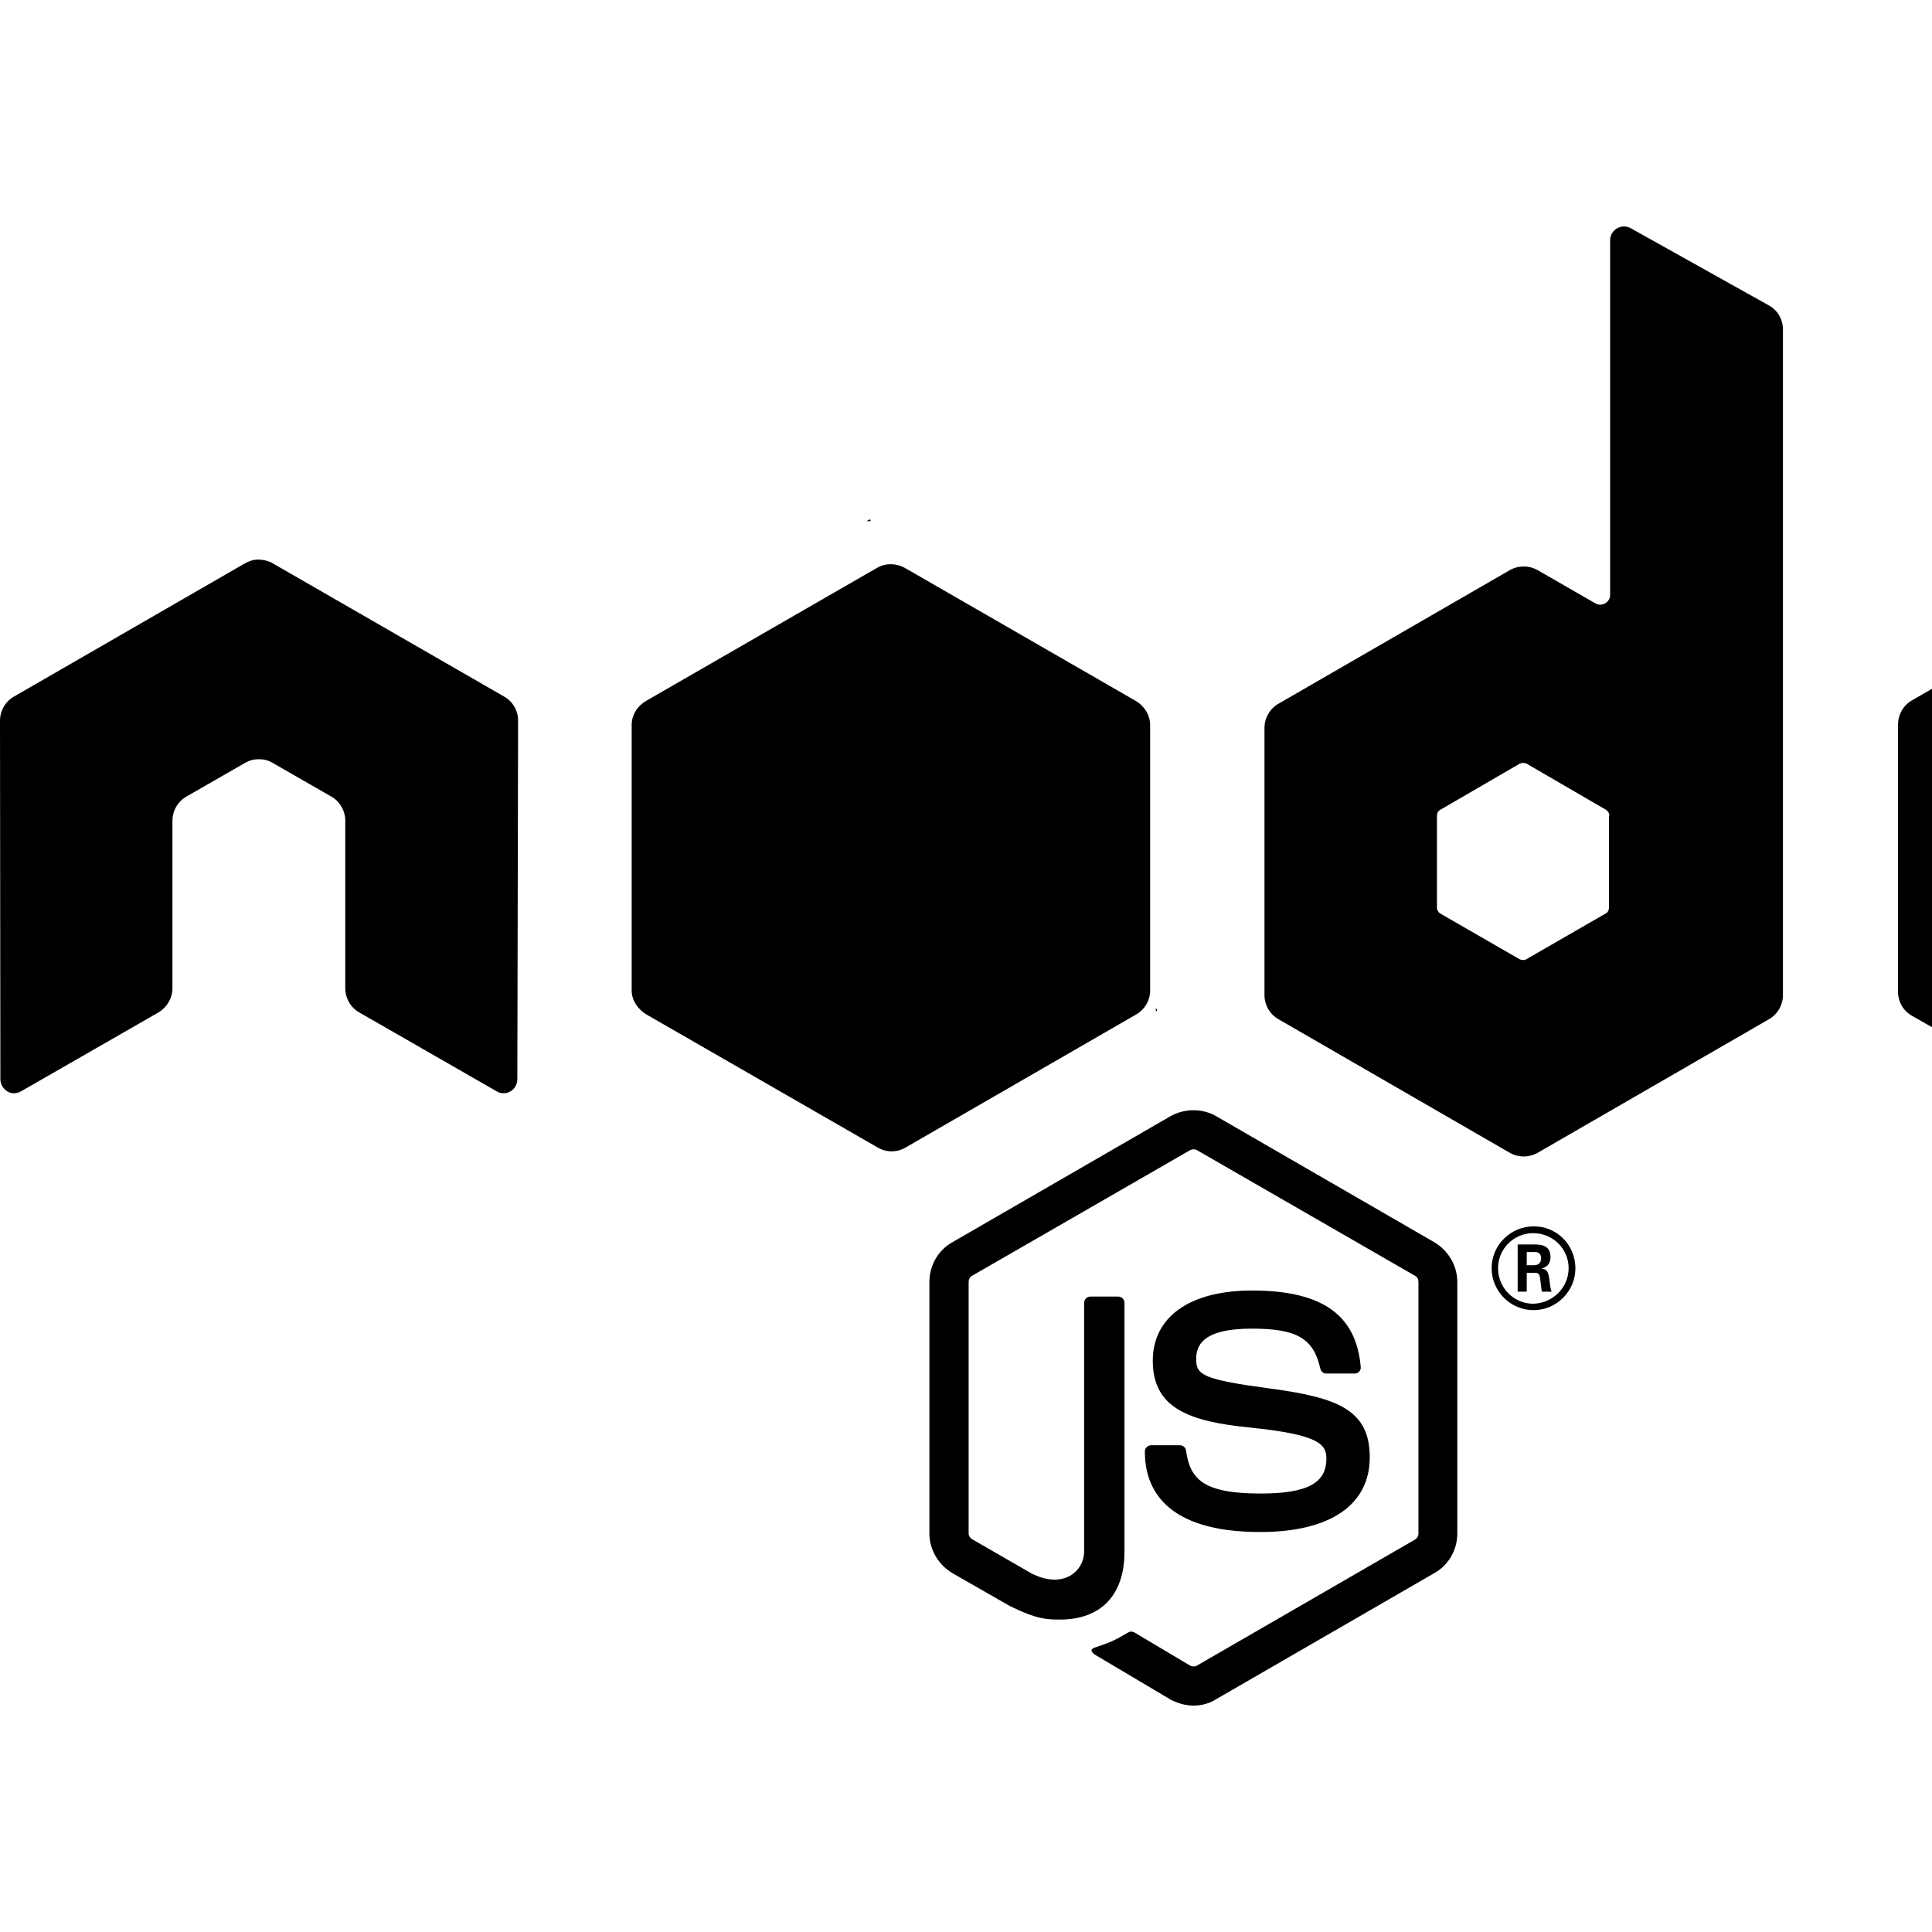 <svg xmlns="http://www.w3.org/2000/svg" version="1.1" viewBox="0 0 512 512" fill="currentColor"><path fill="currentColor" d="M316.3 452c-2.1 0-4.2-.6-6.1-1.6L291 439c-2.9-1.6-1.5-2.2-.5-2.5c3.8-1.3 4.6-1.6 8.7-4c.4-.2 1-.1 1.4.1l14.8 8.8c.5.3 1.3.3 1.8 0L375 408c.5-.3.9-.9.9-1.6v-66.7c0-.7-.3-1.3-.9-1.6l-57.8-33.3c-.5-.3-1.2-.3-1.8 0l-57.8 33.3c-.6.3-.9 1-.9 1.6v66.7c0 .6.4 1.2.9 1.5l15.8 9.1c8.6 4.3 13.9-.8 13.9-5.8v-65.9c0-.9.7-1.7 1.7-1.7h7.3c.9 0 1.7.7 1.7 1.7v65.9c0 11.5-6.2 18-17.1 18c-3.3 0-6 0-13.3-3.6l-15.2-8.7c-3.7-2.2-6.1-6.2-6.1-10.5v-66.7c0-4.3 2.3-8.4 6.1-10.5l57.8-33.4c3.7-2.1 8.5-2.1 12.1 0l57.8 33.4c3.7 2.2 6.1 6.2 6.1 10.5v66.7c0 4.3-2.3 8.4-6.1 10.5l-57.8 33.4c-1.7 1.1-3.8 1.7-6 1.7m46.7-65.8c0-12.5-8.4-15.8-26.2-18.2c-18-2.4-19.8-3.6-19.8-7.8c0-3.5 1.5-8.1 14.8-8.1c11.9 0 16.3 2.6 18.1 10.6c.2.8.8 1.3 1.6 1.3h7.5c.5 0 .9-.2 1.2-.5c.3-.4.5-.8.4-1.3c-1.2-13.8-10.3-20.2-28.8-20.2c-16.5 0-26.3 7-26.3 18.6c0 12.7 9.8 16.1 25.6 17.7c18.9 1.9 20.4 4.6 20.4 8.3c0 6.5-5.2 9.2-17.4 9.2c-15.3 0-18.7-3.8-19.8-11.4c-.1-.8-.8-1.4-1.7-1.4h-7.5c-.9 0-1.7.7-1.7 1.7c0 9.7 5.3 21.3 30.6 21.3c18.5 0 29-7.2 29-19.8m54.5-50.1c0 6.1-5 11.1-11.1 11.1s-11.1-5-11.1-11.1c0-6.3 5.2-11.1 11.1-11.1c6-.1 11.1 4.8 11.1 11.1m-1.8 0c0-5.2-4.2-9.3-9.4-9.3c-5.1 0-9.3 4.1-9.3 9.3c0 5.2 4.2 9.4 9.3 9.4c5.2-.1 9.4-4.3 9.4-9.4m-4.5 6.2h-2.6c-.1-.6-.5-3.8-.5-3.9c-.2-.7-.4-1.1-1.3-1.1h-2.2v5h-2.4v-12.5h4.3c1.5 0 4.4 0 4.4 3.3c0 2.3-1.5 2.8-2.4 3.1c1.7.1 1.8 1.2 2.1 2.8c.1 1 .3 2.7.6 3.3m-2.8-8.8c0-1.7-1.2-1.7-1.8-1.7h-2v3.5h1.9c1.6 0 1.9-1.1 1.9-1.8M137.3 191c0-2.7-1.4-5.1-3.7-6.4l-61.3-35.3c-1-.6-2.2-.9-3.4-1h-.6c-1.2 0-2.3.4-3.4 1L3.7 184.6C1.4 185.9 0 188.4 0 191l.1 95c0 1.3.7 2.5 1.8 3.2c1.1.7 2.5.7 3.7 0L42 268.3c2.3-1.4 3.7-3.8 3.7-6.4v-44.4c0-2.6 1.4-5.1 3.7-6.4l15.5-8.9c1.2-.7 2.4-1 3.7-1c1.3 0 2.6.3 3.7 1l15.5 8.9c2.3 1.3 3.7 3.8 3.7 6.4v44.4c0 2.6 1.4 5.1 3.7 6.4l36.4 20.9c1.1.7 2.6.7 3.7 0c1.1-.6 1.8-1.9 1.8-3.2zM472.5 87.3v176.4c0 2.6-1.4 5.1-3.7 6.4l-61.3 35.4c-2.3 1.3-5.1 1.3-7.4 0l-61.3-35.4c-2.3-1.3-3.7-3.8-3.7-6.4v-70.8c0-2.6 1.4-5.1 3.7-6.4l61.3-35.4c2.3-1.3 5.1-1.3 7.4 0l15.3 8.8c1.7 1 3.9-.3 3.9-2.2v-94c0-2.8 3-4.6 5.5-3.2l36.5 20.4c2.3 1.2 3.8 3.7 3.8 6.4m-46 128.9c0-.7-.4-1.3-.9-1.6l-21-12.2c-.6-.3-1.3-.3-1.9 0l-21 12.2c-.6.3-.9.9-.9 1.6v24.3c0 .7.4 1.3.9 1.6l21 12.1c.6.3 1.3.3 1.8 0l21-12.1c.6-.3.9-.9.9-1.6v-24.3zm209.8-.7c2.3-1.3 3.7-3.8 3.7-6.4V192c0-2.6-1.4-5.1-3.7-6.4l-60.9-35.4c-2.3-1.3-5.1-1.3-7.4 0l-61.3 35.4c-2.3 1.3-3.7 3.8-3.7 6.4v70.8c0 2.7 1.4 5.1 3.7 6.4l60.9 34.7c2.2 1.3 5 1.3 7.3 0l36.8-20.5c2.5-1.4 2.5-5 0-6.4L550 241.6c-1.2-.7-1.9-1.9-1.9-3.2v-22.2c0-1.3.7-2.5 1.9-3.2l19.2-11.1c1.1-.7 2.6-.7 3.7 0l19.2 11.1c1.1.7 1.9 1.9 1.9 3.2v17.4c0 2.8 3.1 4.6 5.6 3.2zM559 219c-.4.3-.7.7-.7 1.2v13.6c0 .5.3 1 .7 1.2l11.8 6.8c.4.3 1 .3 1.4 0L584 235c.4-.3.7-.7.7-1.2v-13.6c0-.5-.3-1-.7-1.2l-11.8-6.8c-.4-.3-1-.3-1.4 0zm-254.2 43.5v-70.4c0-2.6-1.6-5.1-3.9-6.4l-61.1-35.2c-2.1-1.2-5-1.4-7.4 0l-61.1 35.2c-2.3 1.3-3.9 3.7-3.9 6.4v70.4c0 2.8 1.9 5.2 4 6.4l61.2 35.2c2.4 1.4 5.2 1.3 7.4 0l61-35.2c1.8-1 3.1-2.7 3.6-4.7c.1-.5.2-1.1.2-1.7m-74.3-124.9l-.8.5h1.1zm76.2 130.2l-.4-.7v.9z"/></svg>